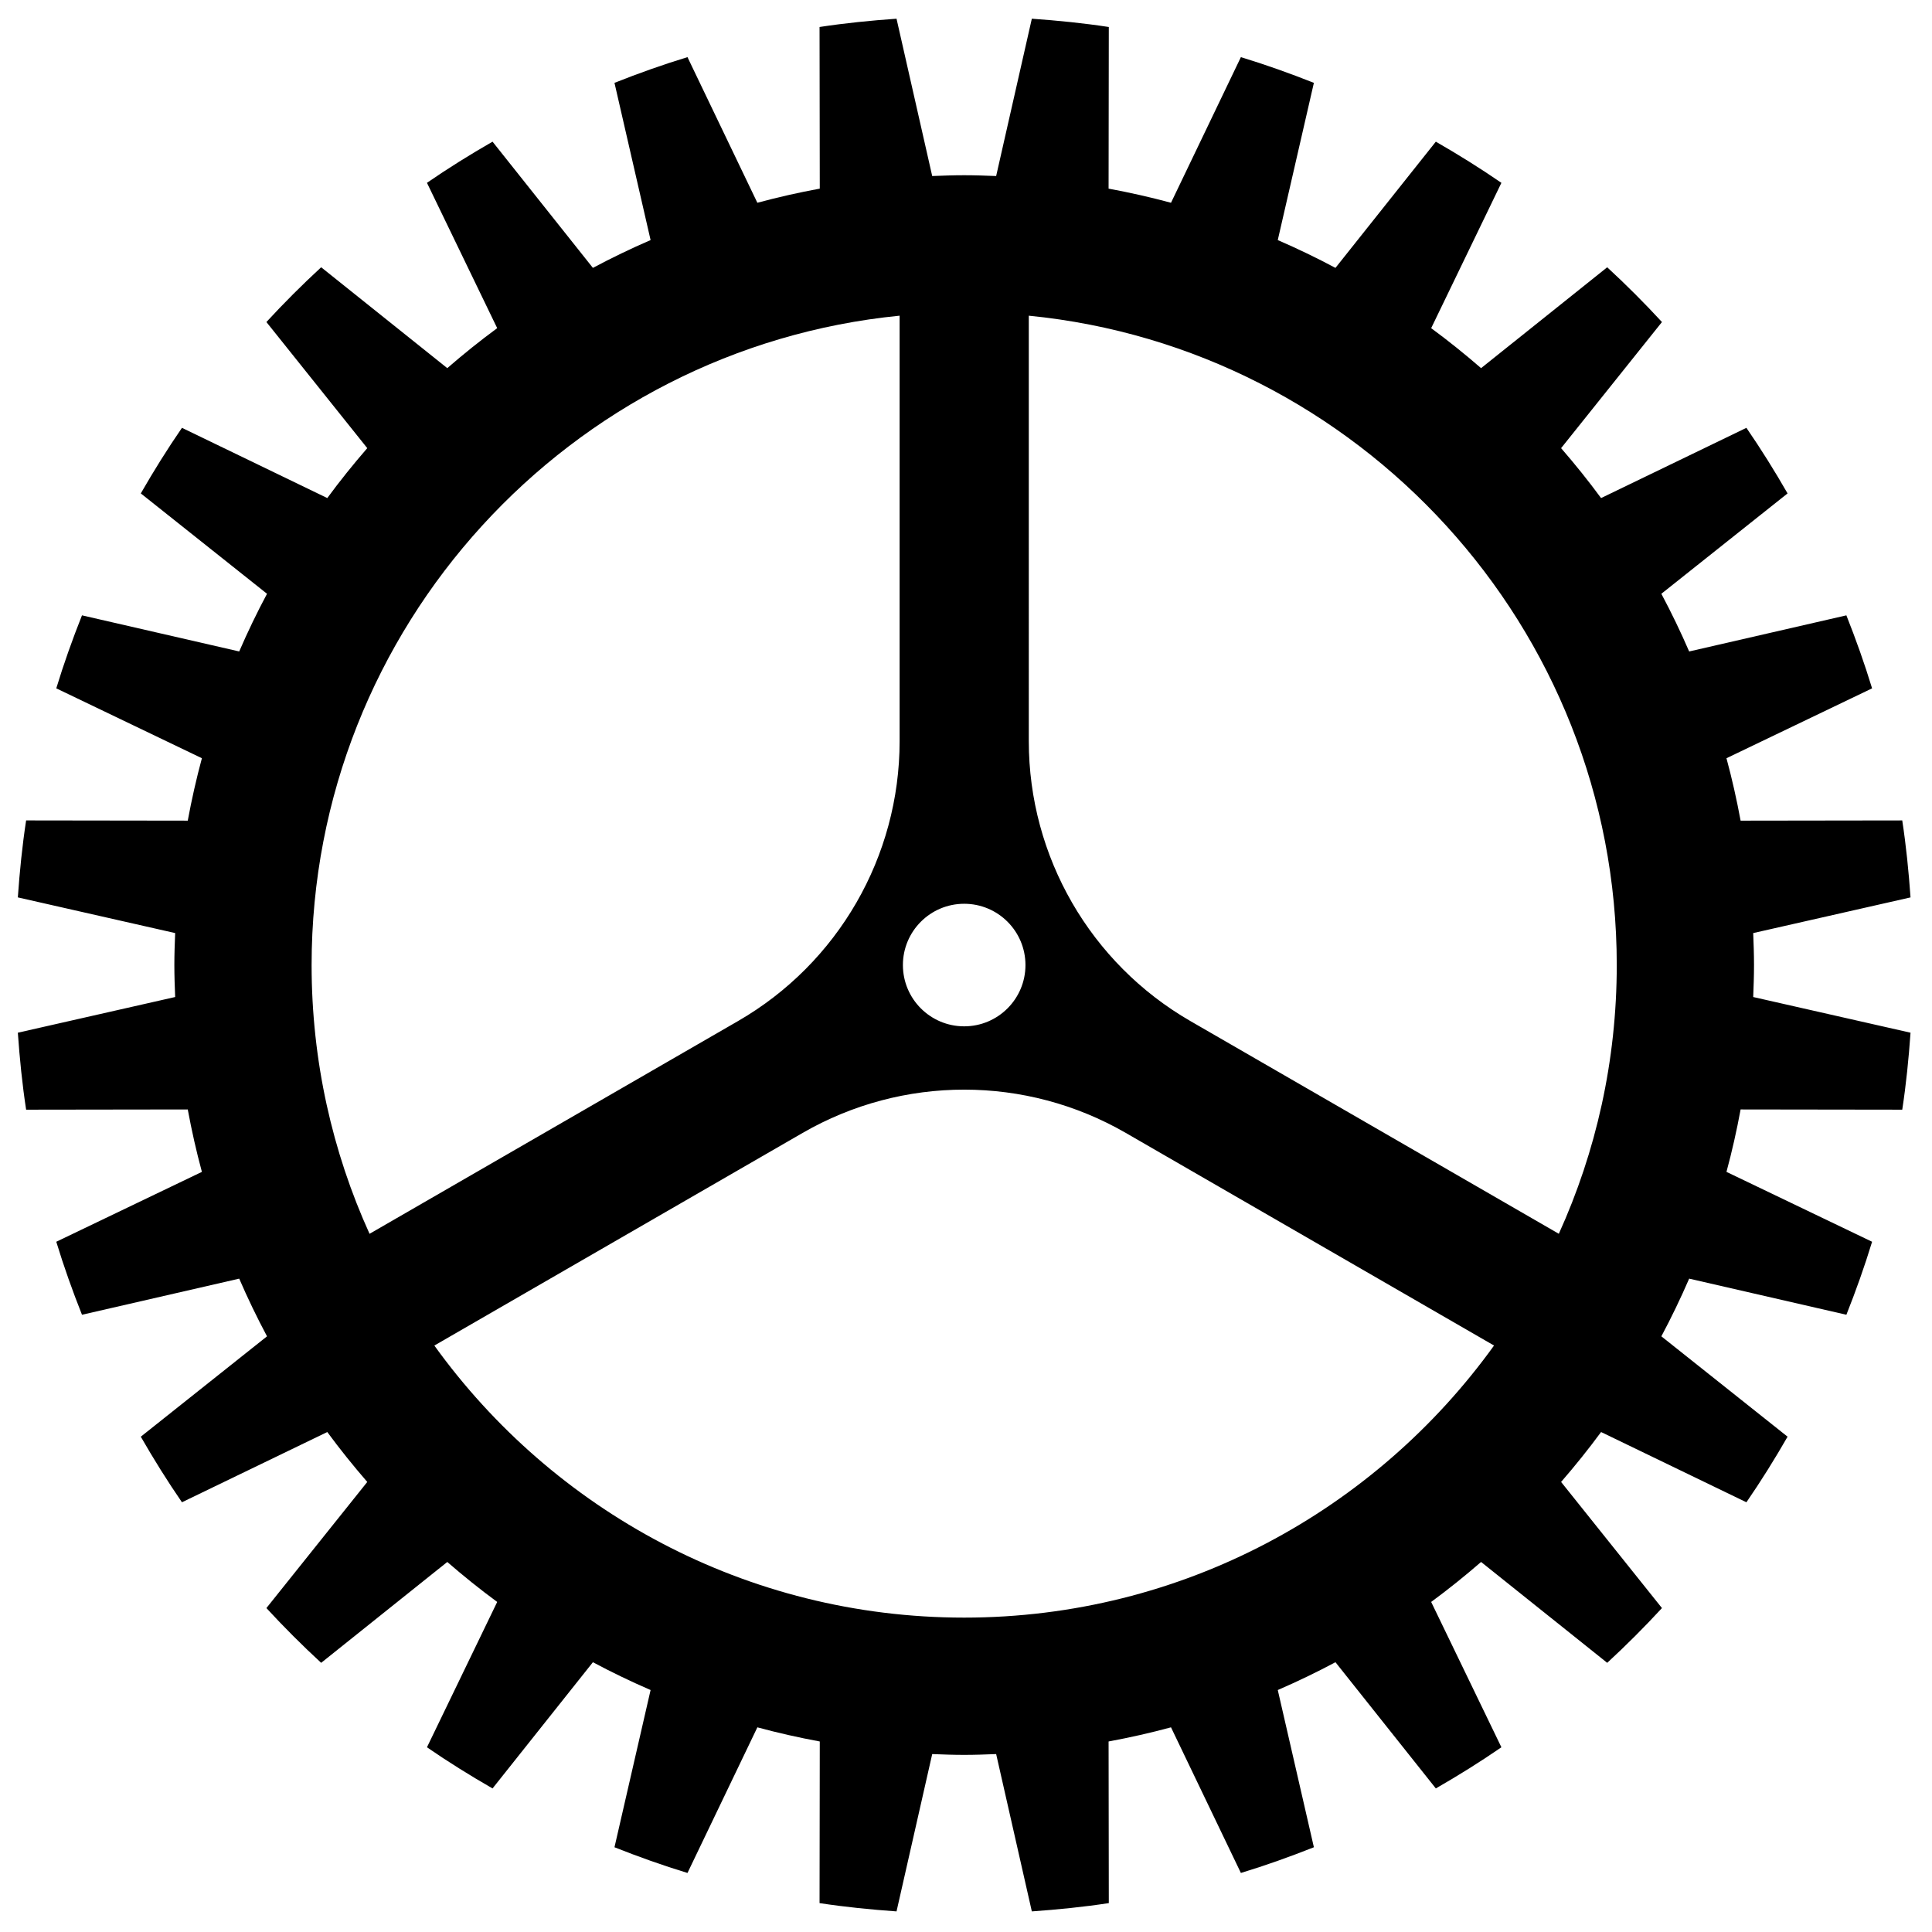 <?xml version="1.0" encoding="utf-8"?>
<!-- Generator: Adobe Illustrator 19.0.1, SVG Export Plug-In . SVG Version: 6.00 Build 0)  -->
<svg version="1.1" id="Livello_1" xmlns="http://www.w3.org/2000/svg" xmlns:xlink="http://www.w3.org/1999/xlink" x="0px" y="0px"
	 viewBox="0 0 864 864" style="enable-background:new 0 0 864 864;" xml:space="preserve">
<path d="M784.403,431.577c0-4.796-0.173-9.55-0.362-14.299l70.356-15.955
	c-0.817-11.597-1.972-23.101-3.704-34.423l-72.287,0.1
	c-1.744-9.44-3.841-18.752-6.323-27.914l65.124-31.251
	c-3.376-11.093-7.257-21.959-11.496-32.646l-70.308,16.151
	c-3.809-8.79-7.956-17.395-12.438-25.797l56.444-44.884
	c-5.759-10.033-11.872-19.832-18.407-29.329L716.007,222.74
	c-5.652-7.695-11.635-15.122-17.878-22.323l45.106-56.402
	c-7.828-8.49-15.995-16.658-24.486-24.486l-56.402,45.107
	c-7.202-6.243-14.629-12.227-22.323-17.879l31.411-64.994
	c-9.495-6.534-19.296-12.646-29.328-18.406l-44.883,56.444
	c-8.403-4.484-17.009-8.631-25.799-12.438l16.151-70.309
	c-10.689-4.241-21.554-8.121-32.648-11.498l-31.25,65.124
	c-9.161-2.48-18.472-4.577-27.914-6.322l0.099-72.284
	c-11.321-1.731-22.825-2.888-34.423-3.706l-15.956,70.356
	c-4.749-0.189-9.503-0.361-14.298-0.361c-4.797,0-9.549,0.172-14.298,0.361
	L400.933,8.366c-11.597,0.818-23.101,1.974-34.423,3.705l0.099,72.285
	c-9.441,1.744-18.752,3.842-27.914,6.322l-31.249-65.124
	c-11.094,3.377-21.959,7.257-32.649,11.497l16.151,70.309
	c-8.79,3.807-17.397,7.954-25.8,12.438l-44.882-56.444
	c-10.033,5.759-19.833,11.871-29.328,18.405l31.411,64.995
	c-7.695,5.652-15.121,11.635-22.324,17.878l-56.401-45.106
	c-8.49,7.828-16.658,15.996-24.486,24.486l45.106,56.401
	c-6.243,7.202-12.225,14.63-17.877,22.324L81.374,191.327
	c-6.535,9.497-12.648,19.295-18.407,29.328l56.444,44.885
	c-4.483,8.402-8.632,17.007-12.438,25.797l-70.308-16.151
	c-4.24,10.687-8.123,21.554-11.499,32.646l65.124,31.25
	c-2.479,9.161-4.576,18.473-6.323,27.914l-72.284-0.1
	c-1.732,11.322-2.887,22.827-3.705,34.424l70.357,15.955
	c-0.19,4.749-0.362,9.503-0.362,14.299c0,4.795,0.172,9.549,0.362,14.298
	L7.978,461.831c0.818,11.597,1.973,23.101,3.705,34.423l72.284-0.1
	c1.747,9.441,3.844,18.753,6.323,27.915l-65.124,31.25
	c3.376,11.093,7.256,21.958,11.499,32.646l70.308-16.15
	c3.806,8.789,7.955,17.395,12.438,25.797L62.967,642.496
	c5.759,10.033,11.87,19.832,18.404,29.328l64.997-31.411
	c5.652,7.695,11.635,15.121,17.877,22.324l-45.106,56.401
	c7.828,8.491,15.995,16.659,24.486,24.487l56.401-45.106
	c7.203,6.243,14.629,12.227,22.324,17.878l-31.411,64.995
	c9.495,6.535,19.296,12.646,29.328,18.405l44.882-56.444
	c8.403,4.485,17.009,8.631,25.8,12.438l-16.151,70.309
	c10.69,4.241,21.554,8.121,32.649,11.498l31.249-65.124
	c9.161,2.48,18.473,4.578,27.914,6.323l-0.099,72.284
	c11.321,1.731,22.825,2.887,34.423,3.705l15.956-70.356
	c4.749,0.19,9.501,0.362,14.298,0.362c4.794,0,9.549-0.172,14.298-0.362
	l15.956,70.356c11.597-0.818,23.102-1.975,34.423-3.706l-0.099-72.284
	c9.442-1.745,18.753-3.843,27.914-6.323l31.25,65.124
	c11.094-3.376,21.959-7.258,32.648-11.498l-16.151-70.309
	c8.79-3.808,17.396-7.953,25.799-12.438l44.883,56.444
	c10.033-5.759,19.833-11.871,29.328-18.406l-31.411-64.994
	c7.695-5.652,15.121-11.636,22.323-17.878l56.402,45.107
	c8.49-7.829,16.658-15.997,24.486-24.487l-45.106-56.401
	c6.243-7.202,12.226-14.63,17.878-22.324l64.997,31.412
	c6.532-9.496,12.645-19.296,18.404-29.329l-56.444-44.884
	c4.483-8.402,8.629-17.008,12.438-25.797l70.308,16.15
	c4.239-10.688,8.12-21.553,11.496-32.646l-65.124-31.251
	c2.482-9.162,4.579-18.473,6.323-27.914l72.287,0.1
	c1.732-11.321,2.887-22.825,3.704-34.423l-70.356-15.956
	C784.23,441.126,784.403,436.372,784.403,431.577z M431.188,404.173
	c15.134,0,27.403,12.268,27.403,27.404c0,15.134-12.268,27.403-27.403,27.403
	c-15.134,0-27.404-12.269-27.404-27.403
	C403.783,416.442,416.053,404.173,431.188,404.173z M402.314,141.176v190.27
	c0,51.644-27.551,99.364-72.275,125.185l-164.775,95.133
	c-16.639-36.669-25.912-77.361-25.912-120.18
	C139.353,280.414,254.904,155.723,402.314,141.176z M358.923,506.658
	c44.724-25.821,99.825-25.821,144.55,0l164.667,95.071
	c-53.03,73.636-139.484,121.675-236.952,121.675
	c-97.466,0-183.916-48.036-236.947-121.668L358.923,506.658z M532.357,456.63
	c-44.724-25.821-72.275-73.541-72.275-125.183V141.179
	C607.482,155.735,723.021,280.421,723.021,431.583c0,42.816-9.271,83.506-25.907,120.171
	L532.357,456.63z"/>
</svg>
